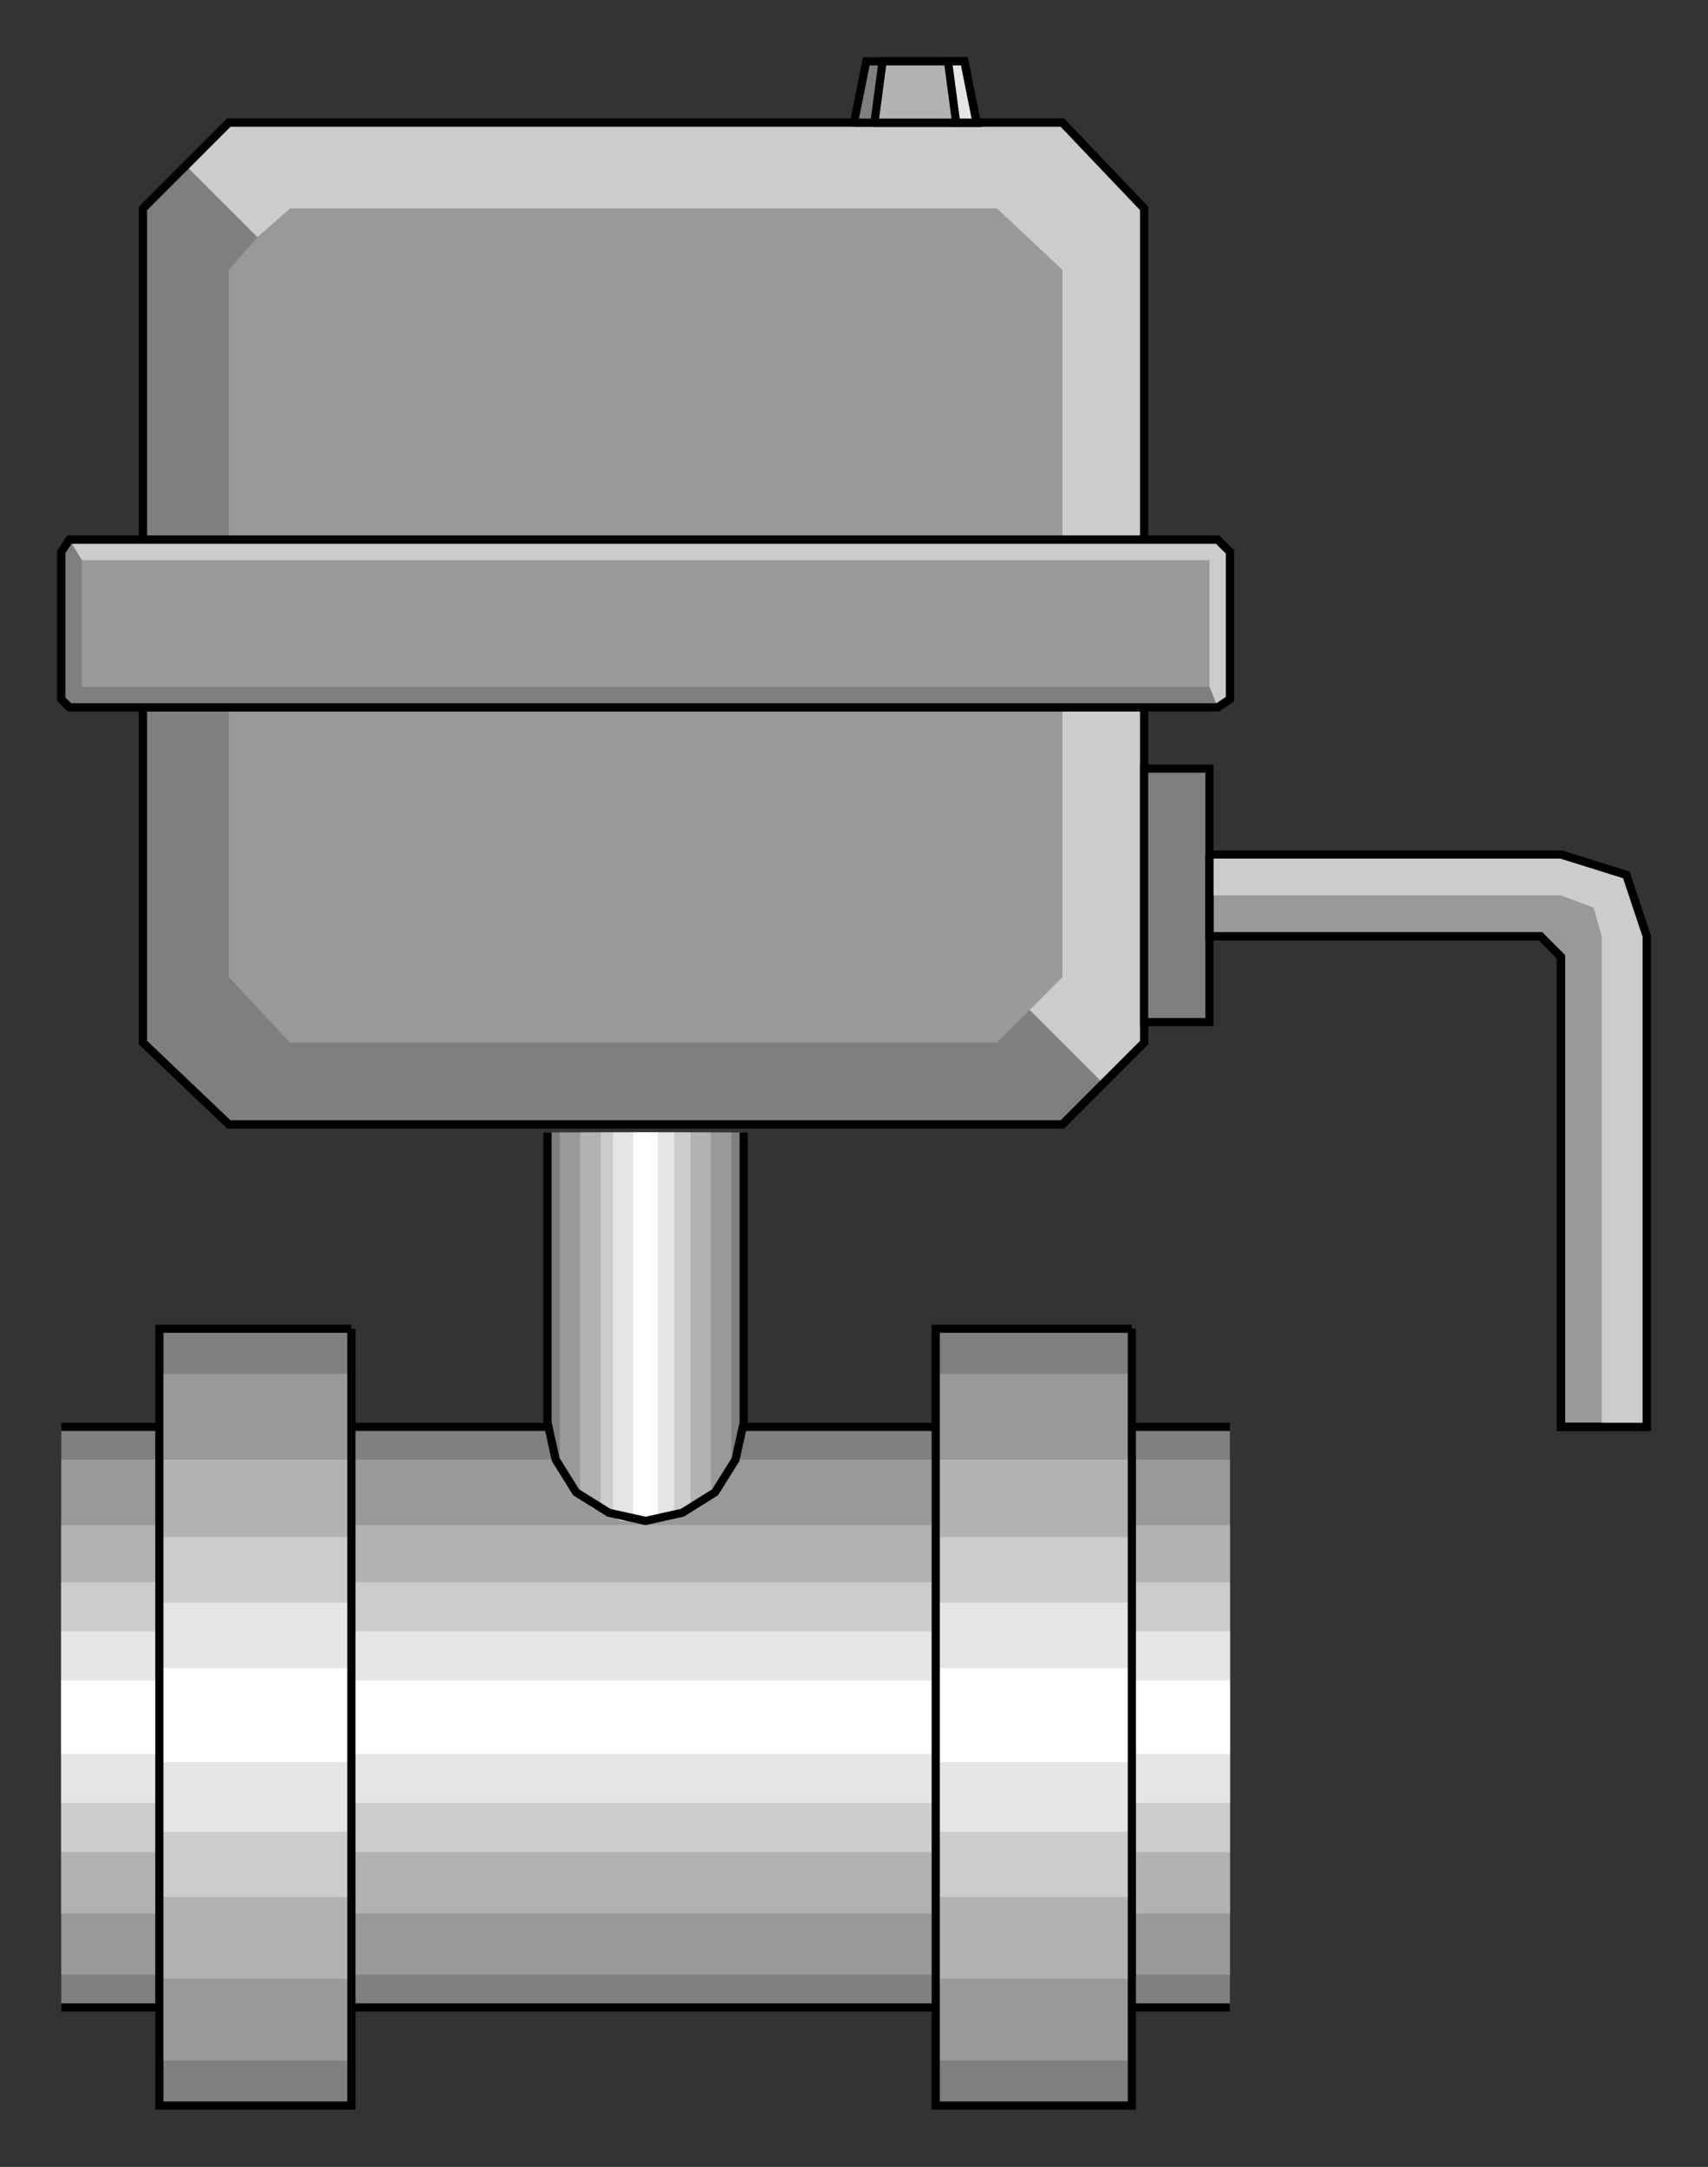 <?xml version="1.0" encoding="utf-8" standalone="no"?><!DOCTYPE svg PUBLIC "-//W3C//DTD SVG 1.1//EN" "http://www.w3.org/Graphics/SVG/1.1/DTD/svg11-flat-20030114.dtd"><svg width="418" height="530" version="1.1" xmlns="http://www.w3.org/2000/svg" xmlns:xlink="http://www.w3.org/1999/xlink">

<rect width="100%" height="100%" fill="#333333" stroke="none"/>

<path style="fill:#7f7f7f" d="M301,349 l-286,0 0,142 286,0 0,-142z" />
<path style="fill:#999" d="M301,357 l-286,0 0,126 286,0 0,-126z" />
<path style="fill:#b2b2b2" d="M301,373 l-286,0 0,95 286,0 0,-95z" />
<path style="fill:#ccc" d="M301,387 l-286,0 0,66 286,0 0,-66z" />
<path style="fill:#e5e5e5" d="M301,399 l-286,0 0,42 286,0 0,-42z" />
<path style="fill:#fff" d="M301,411 l-286,0 0,18 286,0 0,-18z" />
<path style="fill:none;stroke:#000;stroke-width:2" d="M301,491 l-286,0" />
<path style="fill:none;stroke:#000;stroke-width:2" d="M15,349 l286,0" />
<path style="fill:#7f7f7f" d="M277,325 l-48,0 0,190 48,0 0,-190z" />
<path style="fill:#999" d="M277,336 l-48,0 0,168 48,0 0,-168z" />
<path style="fill:#b2b2b2" d="M277,357 l-48,0 0,127 48,0 0,-127z" />
<path style="fill:#ccc" d="M277,376 l-48,0 0,88 48,0 0,-88z" />
<path style="fill:#e5e5e5" d="M277,392 l-48,0 0,56 48,0 0,-56z" />
<path style="fill:#fff" d="M277,408 l-48,0 0,23 48,0 0,-23z" />
<path style="fill:none;stroke:#000;stroke-width:2" d="M277,325 l-48,0 0,190 48,0 0,-190" />
<path style="fill:#7f7f7f" d="M86,325 l-47,0 0,190 47,0 0,-190z" />
<path style="fill:#999" d="M86,336 l-47,0 0,168 47,0 0,-168z" />
<path style="fill:#b2b2b2" d="M86,357 l-47,0 0,127 47,0 0,-127z" />
<path style="fill:#ccc" d="M86,376 l-47,0 0,88 47,0 0,-88z" />
<path style="fill:#e5e5e5" d="M86,392 l-47,0 0,56 47,0 0,-56z" />
<path style="fill:#fff" d="M86,408 l-47,0 0,23 47,0 0,-23z" />
<path style="fill:none;stroke:#000;stroke-width:2" d="M86,325 l-47,0 0,190 47,0 0,-190" />
<path style="fill:#7f7f7f" d="M182,348 l0,-71 -48,0 0,71 2,9 5,8 8,5 9,2 9,-2 8,-5 5,-8 2,-9z" />
<path style="fill:#999" d="M179,360 l-4,5 -5,4 -6,2 -6,1 -7,-1 -5,-2 -5,-4 -4,-5 0,-83 42,0 0,83z" />
<path style="fill:#b2b2b2" d="M174,366 l-4,3 -4,1 -4,2 -4,0 -4,0 -5,-2 -4,-1 -3,-3 0,-89 32,0 0,89z" />
<path style="fill:#ccc" d="M169,370 l-3,1 -3,0 -3,1 -2,0 -3,0 -3,-1 -3,0 -2,-1 0,-93 22,0 0,93z" />
<path style="fill:#e5e5e5" d="M165,371 l-2,1 -2,0 -1,0 -2,0 -2,0 -2,0 -2,0 -2,-1 0,-94 15,0 0,94z" />
<path style="fill:#fff" d="M161,372 l-1,0 -1,0 -1,0 -1,0 -1,0 -1,0 0,-95 6,0 0,95z" />
<path style="fill:none;stroke:#000;stroke-width:2" d="M134,277 l0,71 2,9 5,8 8,5 9,2 9,-2 8,-5 5,-8 2,-9 0,-71" />
<path style="fill:#999;stroke:#000;stroke-width:2" d="M260,275 l20,-20 0,-204 -20,-21 -204,0 -21,21 0,204 21,20 204,0z" />
<path style="fill:#7f7f7f" d="M45,40 l-10,11 0,204 21,20 204,0 10,-10 -18,-18 -8,8 -173,0 -15,-16 0,-173 7,-8 -18,-18z" />
<path style="fill:#ccc" d="M270,265 l10,-10 0,-204 -20,-21 -204,0 -11,10 18,18 8,-7 173,0 16,15 0,173 -8,8 18,18z" />
<path style="fill:none;stroke:#000;stroke-width:2" d="M260,275 l20,-20 0,-204 -20,-21 -204,0 -21,21 0,204 21,20 204,0" />
<path style="fill:#999;stroke:#000;stroke-width:2" d="M17,173 l281,0 3,-2 0,-36 -3,-3 -281,0 -2,3 0,36 2,2z" />
<path style="fill:#ccc" d="M298,173 l3,-2 0,-36 -3,-3 -281,0 3,5 276,0 0,31 2,5z" />
<path style="fill:#7f7f7f" d="M17,132 l-2,3 0,36 2,2 281,0 -2,-5 -276,0 0,-31 -3,-5z" />
<path style="fill:none;stroke:#000;stroke-width:2" d="M17,173 l281,0 3,-2 0,-36 -3,-3 -281,0 -2,3 0,36 2,2" />
<path style="fill:#7f7f7f;stroke:#000;stroke-width:2" d="M209,30 l3,-15 24,0 3,15 -30,0z" />
<path style="fill:#b2b2b2;stroke:#000;stroke-width:2" d="M214,30 l2,-15 20,0 3,15 -25,0z" />
<path style="fill:#e5e5e5;stroke:#000;stroke-width:2" d="M232,15 l4,0 3,15 -5,0 -2,-15z" />
<path style="fill:#7f7f7f;stroke:#000;stroke-width:2" d="M280,250 l16,0 0,-62 -16,0 0,62z" />
<path style="fill:#999;stroke:#000;stroke-width:2" d="M296,209 l86,0 16,5 5,15 0,120 -21,0 0,-115 -5,-5 -81,0 0,-20z" />
<path style="fill:#ccc" d="M392,349 l11,0 0,-120 -5,-15 -16,-5 -86,0 0,10 86,0 8,3 2,7 0,120z" />
<path style="fill:none;stroke:#000;stroke-width:2" d="M296,209 l86,0 16,5 5,15 0,120 -21,0 0,-115 -5,-5 -81,0 0,-20" />

</svg>
